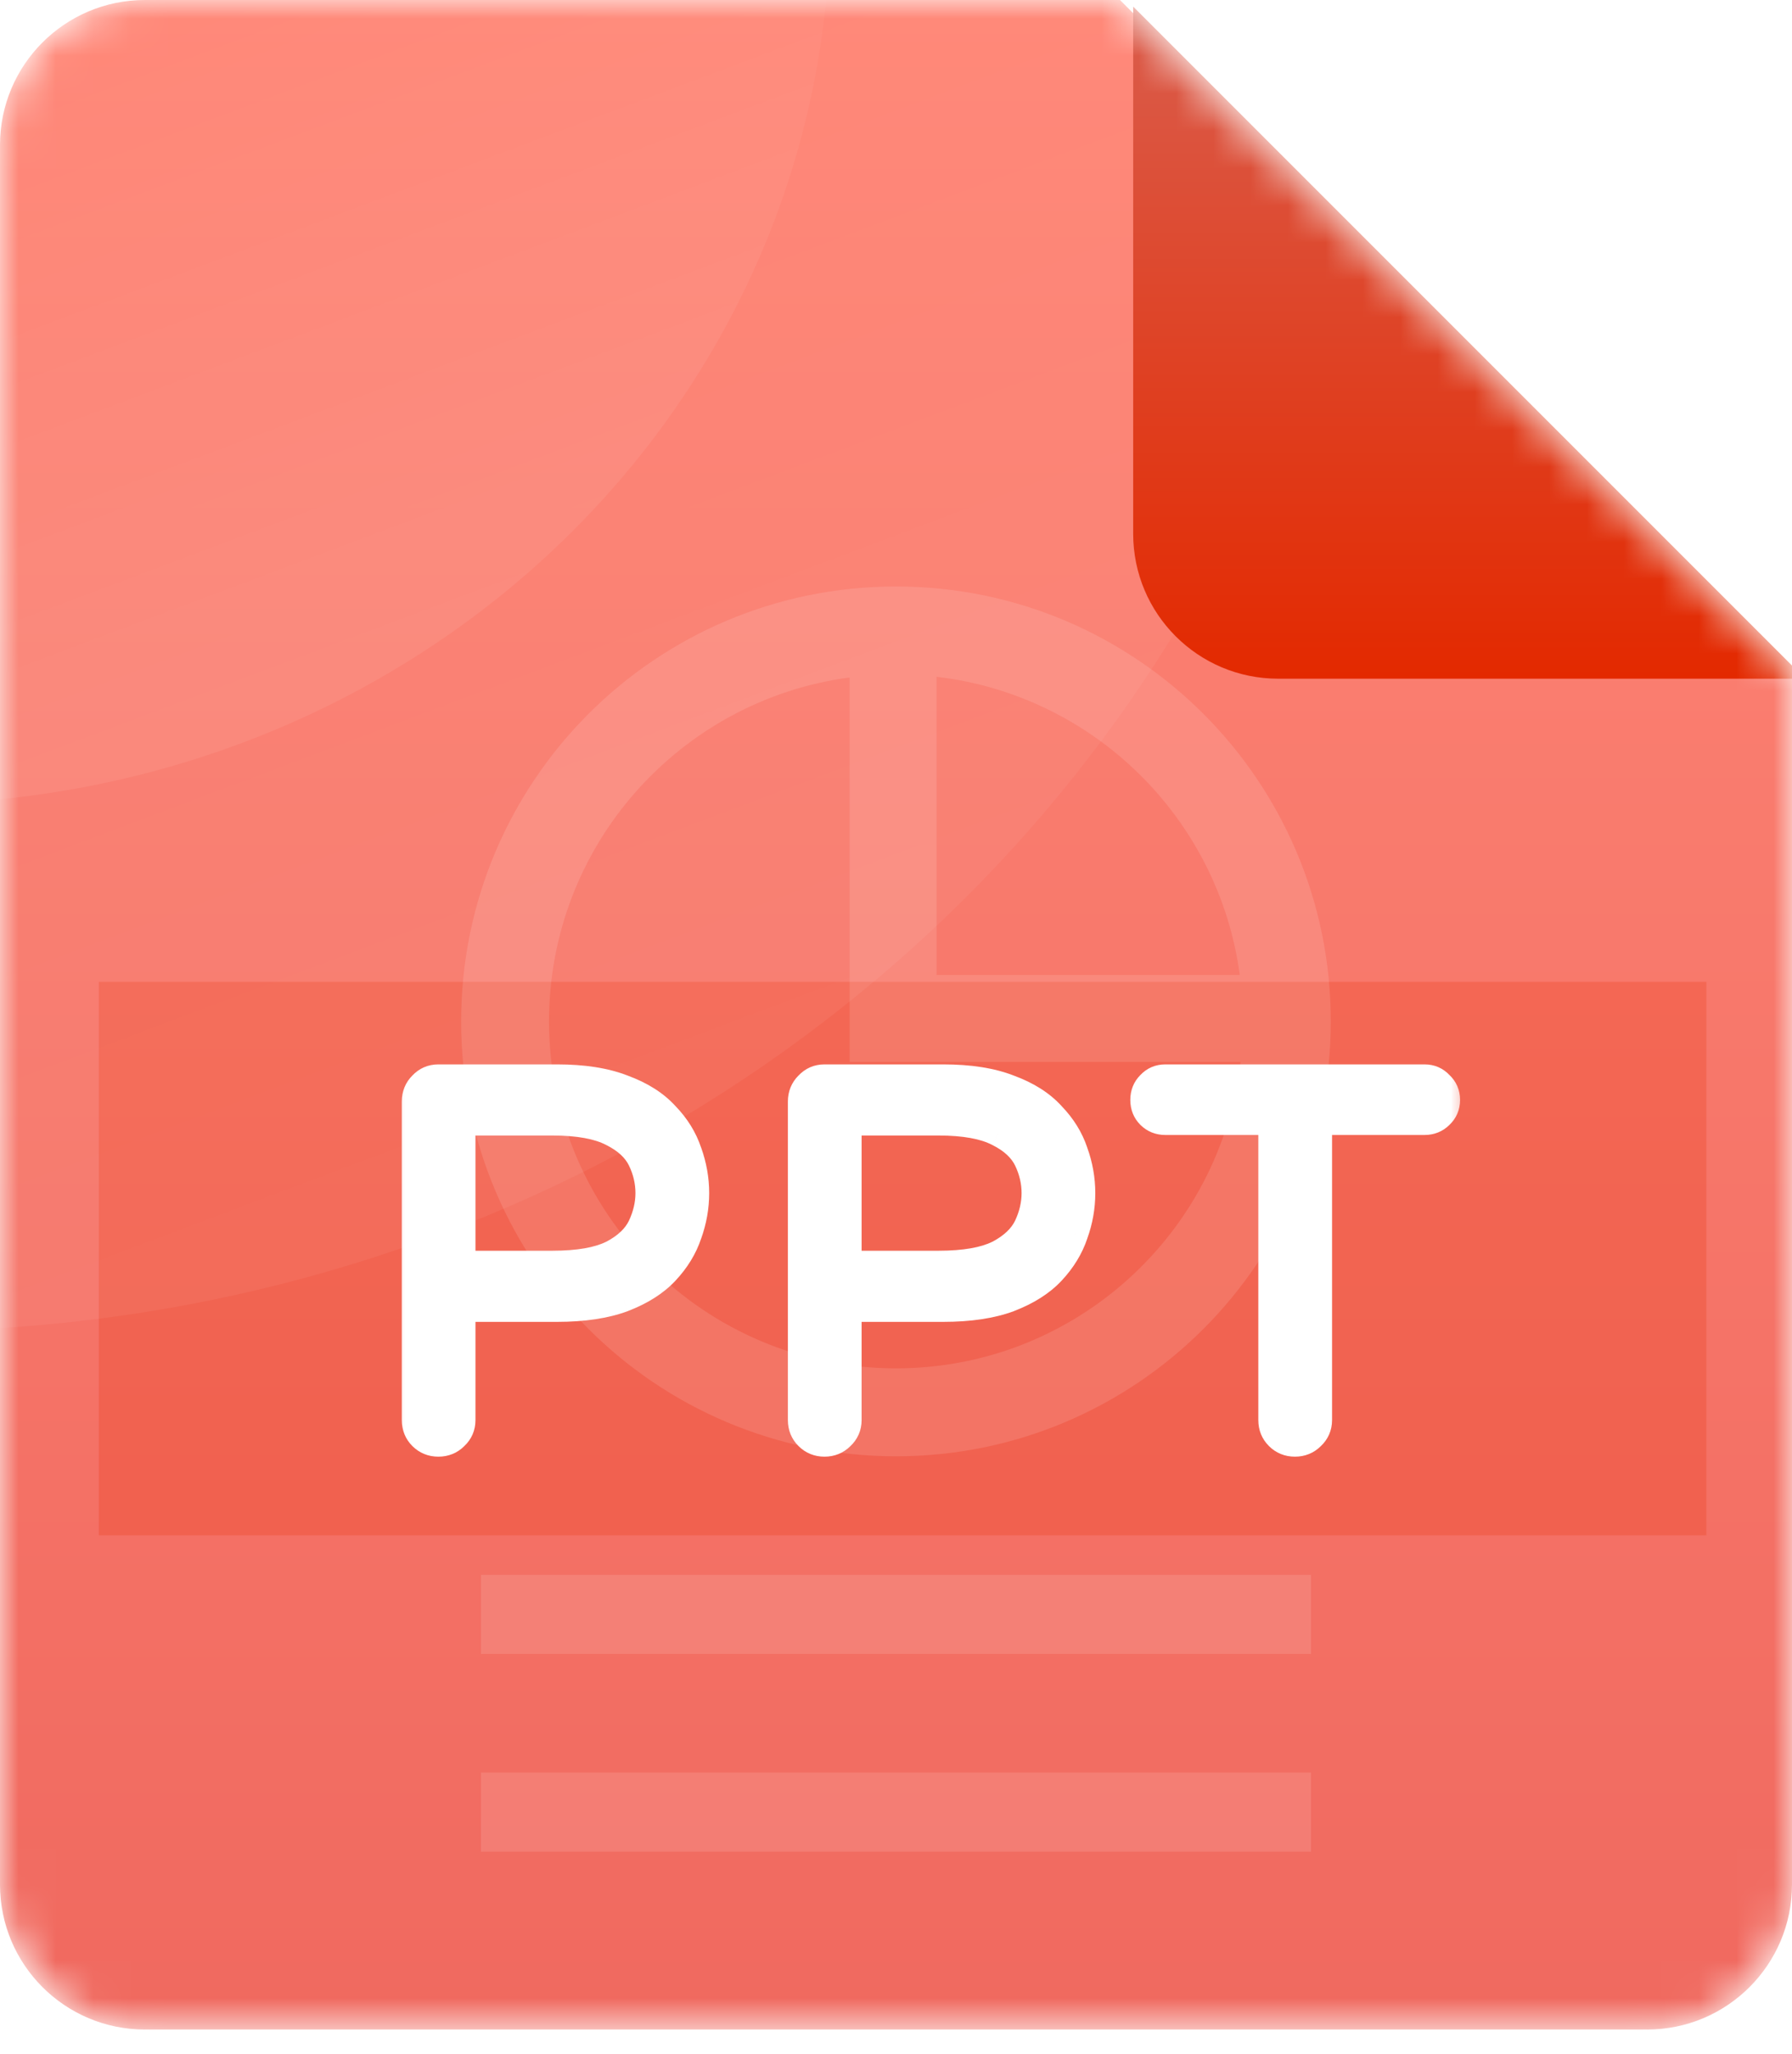 <svg width="48" height="55" viewBox="0 0 48 55" fill="none" xmlns="http://www.w3.org/2000/svg">
<mask id="mask0_288_3376" style="mask-type:alpha" maskUnits="userSpaceOnUse" x="0" y="0" width="48" height="55">
<path d="M44.118 54.353H3.882C1.738 54.353 0 52.615 0 50.471V3.883C0 1.739 1.738 0 3.882 0H30L48 18V50.471C48 52.615 46.262 54.353 44.118 54.353Z" fill="url(#paint0_linear_288_3376)"/>
</mask>
<g mask="url(#mask0_288_3376)">
<path d="M44.118 54.353H3.882C1.738 54.353 0 52.615 0 50.471V3.883C0 1.739 1.738 0 3.882 0H30L48 18V50.471C48 52.615 46.262 54.353 44.118 54.353Z" fill="url(#paint1_linear_288_3376)"/>
<g opacity="0.23" filter="url(#filter0_f_288_3376)">
<rect x="2.647" y="26.294" width="43.059" height="14.823" fill="#E32E06" style="mix-blend-mode:darken"/>
</g>
<path opacity="0.12" fill-rule="evenodd" clip-rule="evenodd" d="M23.999 39.001C30.431 39.001 35.646 33.786 35.646 27.354C35.646 20.921 30.431 15.707 23.999 15.707C17.566 15.707 12.352 20.921 12.352 27.354C12.352 33.786 17.566 39.001 23.999 39.001ZM23.999 36.646C18.867 36.646 14.706 32.486 14.706 27.354C14.706 22.642 18.212 18.75 22.758 18.143V26.111V28.44H25.087H33.228C32.69 33.06 28.763 36.646 23.999 36.646ZM25.087 18.125V26.111H33.208C32.648 21.922 29.297 18.616 25.087 18.125ZM35.117 44.295H12.882V42.177H35.117V44.295ZM35.117 49.589H12.882V47.471H35.117V49.589Z" fill="white"/>
<mask id="path-5-outside-1_288_3376" maskUnits="userSpaceOnUse" x="10.352" y="27.589" width="29" height="12" fill="black">
<rect fill="white" x="10.352" y="27.589" width="29" height="12"/>
<path d="M11.742 38.659C11.565 38.659 11.417 38.598 11.296 38.477C11.175 38.356 11.114 38.208 11.114 38.031V29.499C11.114 29.323 11.175 29.174 11.296 29.053C11.417 28.923 11.565 28.858 11.742 28.858H14.921C15.627 28.858 16.217 28.951 16.691 29.137C17.174 29.313 17.555 29.555 17.834 29.862C18.122 30.159 18.327 30.489 18.448 30.852C18.578 31.214 18.643 31.581 18.643 31.953C18.643 32.325 18.578 32.692 18.448 33.054C18.327 33.417 18.122 33.751 17.834 34.058C17.555 34.355 17.174 34.597 16.691 34.783C16.217 34.959 15.627 35.048 14.921 35.048H12.383V38.031C12.383 38.208 12.318 38.356 12.188 38.477C12.067 38.598 11.918 38.659 11.742 38.659ZM12.383 33.849H14.795C15.492 33.849 16.026 33.756 16.398 33.57C16.77 33.375 17.026 33.133 17.165 32.845C17.304 32.548 17.374 32.25 17.374 31.953C17.374 31.646 17.304 31.349 17.165 31.061C17.026 30.773 16.77 30.535 16.398 30.35C16.026 30.154 15.492 30.057 14.795 30.057H12.383V33.849ZM22.084 38.659C21.908 38.659 21.759 38.598 21.638 38.477C21.517 38.356 21.457 38.208 21.457 38.031V29.499C21.457 29.323 21.517 29.174 21.638 29.053C21.759 28.923 21.908 28.858 22.084 28.858H25.263C25.969 28.858 26.56 28.951 27.034 29.137C27.517 29.313 27.898 29.555 28.177 29.862C28.465 30.159 28.669 30.489 28.79 30.852C28.92 31.214 28.985 31.581 28.985 31.953C28.985 32.325 28.92 32.692 28.79 33.054C28.669 33.417 28.465 33.751 28.177 34.058C27.898 34.355 27.517 34.597 27.034 34.783C26.56 34.959 25.969 35.048 25.263 35.048H22.726V38.031C22.726 38.208 22.661 38.356 22.531 38.477C22.41 38.598 22.261 38.659 22.084 38.659ZM22.726 33.849H25.138C25.835 33.849 26.369 33.756 26.741 33.57C27.113 33.375 27.368 33.133 27.508 32.845C27.647 32.548 27.717 32.25 27.717 31.953C27.717 31.646 27.647 31.349 27.508 31.061C27.368 30.773 27.113 30.535 26.741 30.35C26.369 30.154 25.835 30.057 25.138 30.057H22.726V33.849ZM34.686 38.659C34.509 38.659 34.36 38.598 34.239 38.477C34.119 38.356 34.058 38.208 34.058 38.031V30.043H31.214C31.047 30.043 30.907 29.987 30.796 29.876C30.684 29.764 30.629 29.625 30.629 29.457C30.629 29.29 30.684 29.151 30.796 29.039C30.907 28.918 31.047 28.858 31.214 28.858H38.157C38.324 28.858 38.464 28.918 38.575 29.039C38.696 29.151 38.756 29.29 38.756 29.457C38.756 29.625 38.696 29.764 38.575 29.876C38.464 29.987 38.324 30.043 38.157 30.043H35.327V38.031C35.327 38.208 35.262 38.356 35.132 38.477C35.011 38.598 34.862 38.659 34.686 38.659Z"/>
</mask>
<path d="M11.742 38.659C11.565 38.659 11.417 38.598 11.296 38.477C11.175 38.356 11.114 38.208 11.114 38.031V29.499C11.114 29.323 11.175 29.174 11.296 29.053C11.417 28.923 11.565 28.858 11.742 28.858H14.921C15.627 28.858 16.217 28.951 16.691 29.137C17.174 29.313 17.555 29.555 17.834 29.862C18.122 30.159 18.327 30.489 18.448 30.852C18.578 31.214 18.643 31.581 18.643 31.953C18.643 32.325 18.578 32.692 18.448 33.054C18.327 33.417 18.122 33.751 17.834 34.058C17.555 34.355 17.174 34.597 16.691 34.783C16.217 34.959 15.627 35.048 14.921 35.048H12.383V38.031C12.383 38.208 12.318 38.356 12.188 38.477C12.067 38.598 11.918 38.659 11.742 38.659ZM12.383 33.849H14.795C15.492 33.849 16.026 33.756 16.398 33.57C16.77 33.375 17.026 33.133 17.165 32.845C17.304 32.548 17.374 32.25 17.374 31.953C17.374 31.646 17.304 31.349 17.165 31.061C17.026 30.773 16.77 30.535 16.398 30.35C16.026 30.154 15.492 30.057 14.795 30.057H12.383V33.849ZM22.084 38.659C21.908 38.659 21.759 38.598 21.638 38.477C21.517 38.356 21.457 38.208 21.457 38.031V29.499C21.457 29.323 21.517 29.174 21.638 29.053C21.759 28.923 21.908 28.858 22.084 28.858H25.263C25.969 28.858 26.56 28.951 27.034 29.137C27.517 29.313 27.898 29.555 28.177 29.862C28.465 30.159 28.669 30.489 28.79 30.852C28.92 31.214 28.985 31.581 28.985 31.953C28.985 32.325 28.92 32.692 28.79 33.054C28.669 33.417 28.465 33.751 28.177 34.058C27.898 34.355 27.517 34.597 27.034 34.783C26.56 34.959 25.969 35.048 25.263 35.048H22.726V38.031C22.726 38.208 22.661 38.356 22.531 38.477C22.41 38.598 22.261 38.659 22.084 38.659ZM22.726 33.849H25.138C25.835 33.849 26.369 33.756 26.741 33.57C27.113 33.375 27.368 33.133 27.508 32.845C27.647 32.548 27.717 32.25 27.717 31.953C27.717 31.646 27.647 31.349 27.508 31.061C27.368 30.773 27.113 30.535 26.741 30.35C26.369 30.154 25.835 30.057 25.138 30.057H22.726V33.849ZM34.686 38.659C34.509 38.659 34.36 38.598 34.239 38.477C34.119 38.356 34.058 38.208 34.058 38.031V30.043H31.214C31.047 30.043 30.907 29.987 30.796 29.876C30.684 29.764 30.629 29.625 30.629 29.457C30.629 29.29 30.684 29.151 30.796 29.039C30.907 28.918 31.047 28.858 31.214 28.858H38.157C38.324 28.858 38.464 28.918 38.575 29.039C38.696 29.151 38.756 29.29 38.756 29.457C38.756 29.625 38.696 29.764 38.575 29.876C38.464 29.987 38.324 30.043 38.157 30.043H35.327V38.031C35.327 38.208 35.262 38.356 35.132 38.477C35.011 38.598 34.862 38.659 34.686 38.659Z" fill="white"/>
<path d="M11.296 38.477L11.545 38.228L11.296 38.477ZM11.296 29.053L11.546 29.303L11.554 29.293L11.296 29.053ZM16.691 29.137L16.562 29.465L16.57 29.468L16.691 29.137ZM17.834 29.862L17.573 30.099L17.581 30.107L17.834 29.862ZM18.448 30.852L18.113 30.963L18.115 30.971L18.448 30.852ZM18.448 33.054L18.115 32.935L18.113 32.943L18.448 33.054ZM17.834 34.058L17.577 33.816L17.577 33.817L17.834 34.058ZM16.691 34.783L16.814 35.114L16.818 35.112L16.691 34.783ZM12.383 35.048V34.695H12.03V35.048H12.383ZM12.188 38.477L11.948 38.218L11.938 38.228L12.188 38.477ZM12.383 33.849H12.03V34.202H12.383V33.849ZM16.398 33.57L16.556 33.886L16.562 33.883L16.398 33.57ZM17.165 32.845L17.483 32.999L17.485 32.995L17.165 32.845ZM16.398 30.35L16.234 30.662L16.24 30.665L16.398 30.35ZM12.383 30.057V29.704H12.03V30.057H12.383ZM11.742 38.306C11.655 38.306 11.598 38.28 11.545 38.228L11.046 38.727C11.236 38.916 11.475 39.011 11.742 39.011V38.306ZM11.545 38.228C11.493 38.176 11.467 38.118 11.467 38.031H10.762C10.762 38.298 10.857 38.538 11.046 38.727L11.545 38.228ZM11.467 38.031V29.499H10.762V38.031H11.467ZM11.467 29.499C11.467 29.413 11.493 29.355 11.545 29.303L11.046 28.803C10.857 28.993 10.762 29.233 10.762 29.499H11.467ZM11.554 29.293C11.609 29.235 11.664 29.211 11.742 29.211V28.505C11.466 28.505 11.224 28.611 11.037 28.813L11.554 29.293ZM11.742 29.211H14.921V28.505H11.742V29.211ZM14.921 29.211C15.599 29.211 16.142 29.3 16.562 29.465L16.82 28.808C16.292 28.601 15.655 28.505 14.921 28.505V29.211ZM16.57 29.468C17.012 29.63 17.341 29.844 17.573 30.099L18.095 29.624C17.77 29.266 17.336 28.997 16.812 28.805L16.57 29.468ZM17.581 30.107C17.835 30.37 18.01 30.655 18.113 30.963L18.782 30.74C18.643 30.323 18.41 29.948 18.088 29.616L17.581 30.107ZM18.115 30.971C18.232 31.296 18.29 31.623 18.29 31.953H18.996C18.996 31.539 18.923 31.132 18.78 30.732L18.115 30.971ZM18.29 31.953C18.29 32.282 18.232 32.609 18.115 32.935L18.78 33.173C18.923 32.774 18.996 32.367 18.996 31.953H18.29ZM18.113 32.943C18.01 33.252 17.834 33.543 17.577 33.816L18.091 34.3C18.411 33.959 18.644 33.581 18.782 33.166L18.113 32.943ZM17.577 33.817C17.343 34.066 17.011 34.282 16.564 34.453L16.818 35.112C17.338 34.912 17.768 34.645 18.092 34.299L17.577 33.817ZM16.568 34.452C16.145 34.609 15.6 34.695 14.921 34.695V35.401C15.653 35.401 16.288 35.309 16.814 35.114L16.568 34.452ZM14.921 34.695H12.383V35.401H14.921V34.695ZM12.03 35.048V38.031H12.736V35.048H12.03ZM12.03 38.031C12.03 38.109 12.007 38.164 11.948 38.219L12.428 38.736C12.63 38.549 12.736 38.307 12.736 38.031H12.03ZM11.938 38.228C11.886 38.28 11.828 38.306 11.742 38.306V39.011C12.009 39.011 12.248 38.916 12.438 38.727L11.938 38.228ZM12.383 34.202H14.795V33.496H12.383V34.202ZM14.795 34.202C15.514 34.202 16.113 34.107 16.556 33.886L16.24 33.254C15.94 33.404 15.47 33.496 14.795 33.496V34.202ZM16.562 33.883C16.98 33.663 17.301 33.373 17.483 32.999L16.847 32.691C16.75 32.893 16.56 33.087 16.234 33.258L16.562 33.883ZM17.485 32.995C17.644 32.656 17.727 32.307 17.727 31.953H17.021C17.021 32.193 16.965 32.44 16.845 32.695L17.485 32.995ZM17.727 31.953C17.727 31.591 17.644 31.241 17.483 30.907L16.847 31.214C16.965 31.457 17.021 31.702 17.021 31.953H17.727ZM17.483 30.907C17.3 30.53 16.977 30.244 16.556 30.034L16.24 30.665C16.563 30.827 16.751 31.015 16.847 31.214L17.483 30.907ZM16.562 30.037C16.117 29.803 15.516 29.704 14.795 29.704V30.41C15.468 30.41 15.936 30.506 16.234 30.662L16.562 30.037ZM14.795 29.704H12.383V30.41H14.795V29.704ZM12.03 30.057V33.849H12.736V30.057H12.03ZM21.638 38.477L21.888 38.228L21.638 38.477ZM21.638 29.053L21.888 29.303L21.897 29.293L21.638 29.053ZM27.034 29.137L26.905 29.465L26.913 29.468L27.034 29.137ZM28.177 29.862L27.916 30.099L27.923 30.107L28.177 29.862ZM28.79 30.852L28.455 30.963L28.458 30.971L28.79 30.852ZM28.79 33.054L28.458 32.935L28.455 32.943L28.79 33.054ZM28.177 34.058L27.919 33.816L27.919 33.817L28.177 34.058ZM27.034 34.783L27.157 35.114L27.16 35.112L27.034 34.783ZM22.726 35.048V34.695H22.373V35.048H22.726ZM22.531 38.477L22.29 38.218L22.281 38.228L22.531 38.477ZM22.726 33.849H22.373V34.202H22.726V33.849ZM26.741 33.57L26.899 33.886L26.905 33.883L26.741 33.57ZM27.508 32.845L27.825 32.999L27.827 32.995L27.508 32.845ZM26.741 30.35L26.577 30.662L26.583 30.665L26.741 30.35ZM22.726 30.057V29.704H22.373V30.057H22.726ZM22.084 38.306C21.998 38.306 21.94 38.28 21.888 38.228L21.389 38.727C21.578 38.916 21.818 39.011 22.084 39.011V38.306ZM21.888 38.228C21.836 38.176 21.81 38.118 21.81 38.031H21.104C21.104 38.298 21.199 38.538 21.389 38.727L21.888 38.228ZM21.81 38.031V29.499H21.104V38.031H21.81ZM21.81 29.499C21.81 29.413 21.836 29.355 21.888 29.303L21.389 28.803C21.199 28.993 21.104 29.233 21.104 29.499H21.81ZM21.897 29.293C21.951 29.235 22.007 29.211 22.084 29.211V28.505C21.809 28.505 21.567 28.611 21.38 28.813L21.897 29.293ZM22.084 29.211H25.263V28.505H22.084V29.211ZM25.263 29.211C25.941 29.211 26.484 29.3 26.905 29.465L27.163 28.808C26.635 28.601 25.998 28.505 25.263 28.505V29.211ZM26.913 29.468C27.355 29.63 27.683 29.844 27.916 30.099L28.438 29.624C28.113 29.266 27.679 28.997 27.155 28.805L26.913 29.468ZM27.923 30.107C28.178 30.37 28.353 30.655 28.455 30.963L29.125 30.74C28.986 30.323 28.752 29.948 28.43 29.616L27.923 30.107ZM28.458 30.971C28.575 31.296 28.632 31.623 28.632 31.953H29.338C29.338 31.539 29.266 31.132 29.122 30.732L28.458 30.971ZM28.632 31.953C28.632 32.282 28.575 32.609 28.458 32.935L29.122 33.173C29.266 32.774 29.338 32.367 29.338 31.953H28.632ZM28.455 32.943C28.352 33.252 28.176 33.543 27.919 33.816L28.434 34.3C28.753 33.959 28.986 33.581 29.125 33.166L28.455 32.943ZM27.919 33.817C27.685 34.066 27.354 34.282 26.907 34.453L27.16 35.112C27.68 34.912 28.111 34.645 28.434 34.299L27.919 33.817ZM26.91 34.452C26.488 34.609 25.943 34.695 25.263 34.695V35.401C25.996 35.401 26.631 35.309 27.157 35.114L26.91 34.452ZM25.263 34.695H22.726V35.401H25.263V34.695ZM22.373 35.048V38.031H23.079V35.048H22.373ZM22.373 38.031C22.373 38.109 22.349 38.164 22.29 38.219L22.771 38.736C22.972 38.549 23.079 38.307 23.079 38.031H22.373ZM22.281 38.228C22.229 38.28 22.171 38.306 22.084 38.306V39.011C22.351 39.011 22.591 38.916 22.78 38.727L22.281 38.228ZM22.726 34.202H25.138V33.496H22.726V34.202ZM25.138 34.202C25.857 34.202 26.455 34.107 26.899 33.886L26.583 33.254C26.283 33.404 25.812 33.496 25.138 33.496V34.202ZM26.905 33.883C27.323 33.663 27.644 33.373 27.825 32.999L27.19 32.691C27.092 32.893 26.902 33.087 26.577 33.258L26.905 33.883ZM27.827 32.995C27.986 32.656 28.07 32.307 28.07 31.953H27.364C27.364 32.193 27.308 32.44 27.188 32.695L27.827 32.995ZM28.07 31.953C28.07 31.591 27.987 31.241 27.825 30.907L27.19 31.214C27.307 31.457 27.364 31.702 27.364 31.953H28.07ZM27.825 30.907C27.643 30.53 27.319 30.244 26.899 30.034L26.583 30.665C26.906 30.827 27.093 31.015 27.19 31.214L27.825 30.907ZM26.905 30.037C26.46 29.803 25.858 29.704 25.138 29.704V30.41C25.811 30.41 26.279 30.506 26.577 30.662L26.905 30.037ZM25.138 29.704H22.726V30.41H25.138V29.704ZM22.373 30.057V33.849H23.079V30.057H22.373ZM34.239 38.477L33.99 38.727L34.239 38.477ZM34.058 30.043H34.411V29.69H34.058V30.043ZM30.796 29.876L30.546 30.125V30.125L30.796 29.876ZM30.796 29.039L31.046 29.289L31.055 29.279L30.796 29.039ZM38.575 29.039L38.316 29.279L38.325 29.289L38.336 29.299L38.575 29.039ZM38.575 29.876L38.336 29.616L38.326 29.626L38.575 29.876ZM35.327 30.043V29.69H34.974V30.043H35.327ZM35.132 38.477L34.891 38.218L34.882 38.228L35.132 38.477ZM34.686 38.306C34.599 38.306 34.541 38.28 34.489 38.228L33.99 38.727C34.179 38.916 34.419 39.011 34.686 39.011V38.306ZM34.489 38.228C34.437 38.176 34.411 38.118 34.411 38.031H33.705C33.705 38.298 33.8 38.538 33.99 38.727L34.489 38.228ZM34.411 38.031V30.043H33.705V38.031H34.411ZM34.058 29.69H31.214V30.396H34.058V29.69ZM31.214 29.69C31.134 29.69 31.087 29.667 31.046 29.626L30.546 30.125C30.729 30.307 30.96 30.396 31.214 30.396V29.69ZM31.046 29.626C31.005 29.585 30.982 29.537 30.982 29.457H30.276C30.276 29.712 30.364 29.943 30.546 30.125L31.046 29.626ZM30.982 29.457C30.982 29.377 31.005 29.33 31.046 29.289L30.546 28.79C30.364 28.972 30.276 29.203 30.276 29.457H30.982ZM31.055 29.279C31.099 29.232 31.143 29.211 31.214 29.211V28.505C30.95 28.505 30.716 28.605 30.537 28.8L31.055 29.279ZM31.214 29.211H38.157V28.505H31.214V29.211ZM38.157 29.211C38.228 29.211 38.272 29.232 38.316 29.279L38.834 28.8C38.655 28.605 38.421 28.505 38.157 28.505V29.211ZM38.336 29.299C38.383 29.342 38.403 29.387 38.403 29.457H39.109C39.109 29.194 39.009 28.959 38.815 28.78L38.336 29.299ZM38.403 29.457C38.403 29.528 38.383 29.573 38.336 29.616L38.815 30.135C39.009 29.955 39.109 29.721 39.109 29.457H38.403ZM38.326 29.626C38.285 29.667 38.237 29.69 38.157 29.69V30.396C38.411 30.396 38.643 30.307 38.825 30.125L38.326 29.626ZM38.157 29.69H35.327V30.396H38.157V29.69ZM34.974 30.043V38.031H35.68V30.043H34.974ZM34.974 38.031C34.974 38.109 34.95 38.164 34.892 38.219L35.372 38.736C35.573 38.549 35.68 38.307 35.68 38.031H34.974ZM34.882 38.228C34.83 38.28 34.772 38.306 34.686 38.306V39.011C34.952 39.011 35.192 38.916 35.381 38.727L34.882 38.228Z" fill="white" mask="url(#path-5-outside-1_288_3376)"/>
<mask id="mask1_288_3376" style="mask-type:alpha" maskUnits="userSpaceOnUse" x="0" y="0" width="48" height="55">
<path d="M44.118 54.354H3.882C1.738 54.354 0 52.616 0 50.472V3.883C0 1.739 1.738 0.001 3.882 0.001H30L48 18.001V50.472C48 52.616 46.262 54.354 44.118 54.354Z" fill="url(#paint2_linear_288_3376)"/>
</mask>
<g mask="url(#mask1_288_3376)">
<ellipse opacity="0.05" cx="-2.559" cy="-2.205" rx="39.441" ry="37.853" fill="url(#paint3_linear_288_3376)"/>
<ellipse opacity="0.07" cx="-2.558" cy="-2.205" rx="24.794" ry="23.735" fill="url(#paint4_linear_288_3376)"/>
</g>
<g filter="url(#filter1_d_288_3376)">
<path d="M48 18H33.882C31.738 18 30 16.262 30 14.118V0L48 18Z" fill="url(#paint5_linear_288_3376)"/>
</g>
</g>
<defs>
<filter id="filter0_f_288_3376" x="-4.235" y="19.412" width="56.823" height="28.588" filterUnits="userSpaceOnUse" color-interpolation-filters="sRGB">
<feFlood flood-opacity="0" result="BackgroundImageFix"/>
<feBlend mode="normal" in="SourceGraphic" in2="BackgroundImageFix" result="shape"/>
<feGaussianBlur stdDeviation="3.441" result="effect1_foregroundBlur_288_3376"/>
</filter>
<filter id="filter1_d_288_3376" x="25.941" y="-4.235" width="26.823" height="26.823" filterUnits="userSpaceOnUse" color-interpolation-filters="sRGB">
<feFlood flood-opacity="0" result="BackgroundImageFix"/>
<feColorMatrix in="SourceAlpha" type="matrix" values="0 0 0 0 0 0 0 0 0 0 0 0 0 0 0 0 0 0 127 0" result="hardAlpha"/>
<feOffset dx="0.353" dy="0.176"/>
<feGaussianBlur stdDeviation="2.206"/>
<feColorMatrix type="matrix" values="0 0 0 0 0 0 0 0 0 0 0 0 0 0 0 0 0 0 0.33 0"/>
<feBlend mode="normal" in2="BackgroundImageFix" result="effect1_dropShadow_288_3376"/>
<feBlend mode="normal" in="SourceGraphic" in2="effect1_dropShadow_288_3376" result="shape"/>
</filter>
<linearGradient id="paint0_linear_288_3376" x1="24" y1="0" x2="24" y2="54.353" gradientUnits="userSpaceOnUse">
<stop stop-color="#FF7979"/>
<stop offset="1" stop-color="#E85555"/>
</linearGradient>
<linearGradient id="paint1_linear_288_3376" x1="24" y1="0" x2="24" y2="54.353" gradientUnits="userSpaceOnUse">
<stop stop-color="#FF8777"/>
<stop offset="1" stop-color="#F0695F"/>
</linearGradient>
<linearGradient id="paint2_linear_288_3376" x1="24" y1="0.001" x2="24" y2="54.354" gradientUnits="userSpaceOnUse">
<stop stop-color="#FF8777"/>
<stop offset="1" stop-color="#F0695F"/>
</linearGradient>
<linearGradient id="paint3_linear_288_3376" x1="0.305" y1="-0.904" x2="12.266" y2="30.841" gradientUnits="userSpaceOnUse">
<stop stop-color="white" stop-opacity="0"/>
<stop offset="1" stop-color="white"/>
</linearGradient>
<linearGradient id="paint4_linear_288_3376" x1="-0.758" y1="-1.389" x2="6.728" y2="18.528" gradientUnits="userSpaceOnUse">
<stop stop-color="white" stop-opacity="0"/>
<stop offset="1" stop-color="white"/>
</linearGradient>
<linearGradient id="paint5_linear_288_3376" x1="39" y1="0" x2="39" y2="18" gradientUnits="userSpaceOnUse">
<stop stop-color="#DA5D4C"/>
<stop offset="1" stop-color="#E32900"/>
</linearGradient>
</defs>
</svg>
